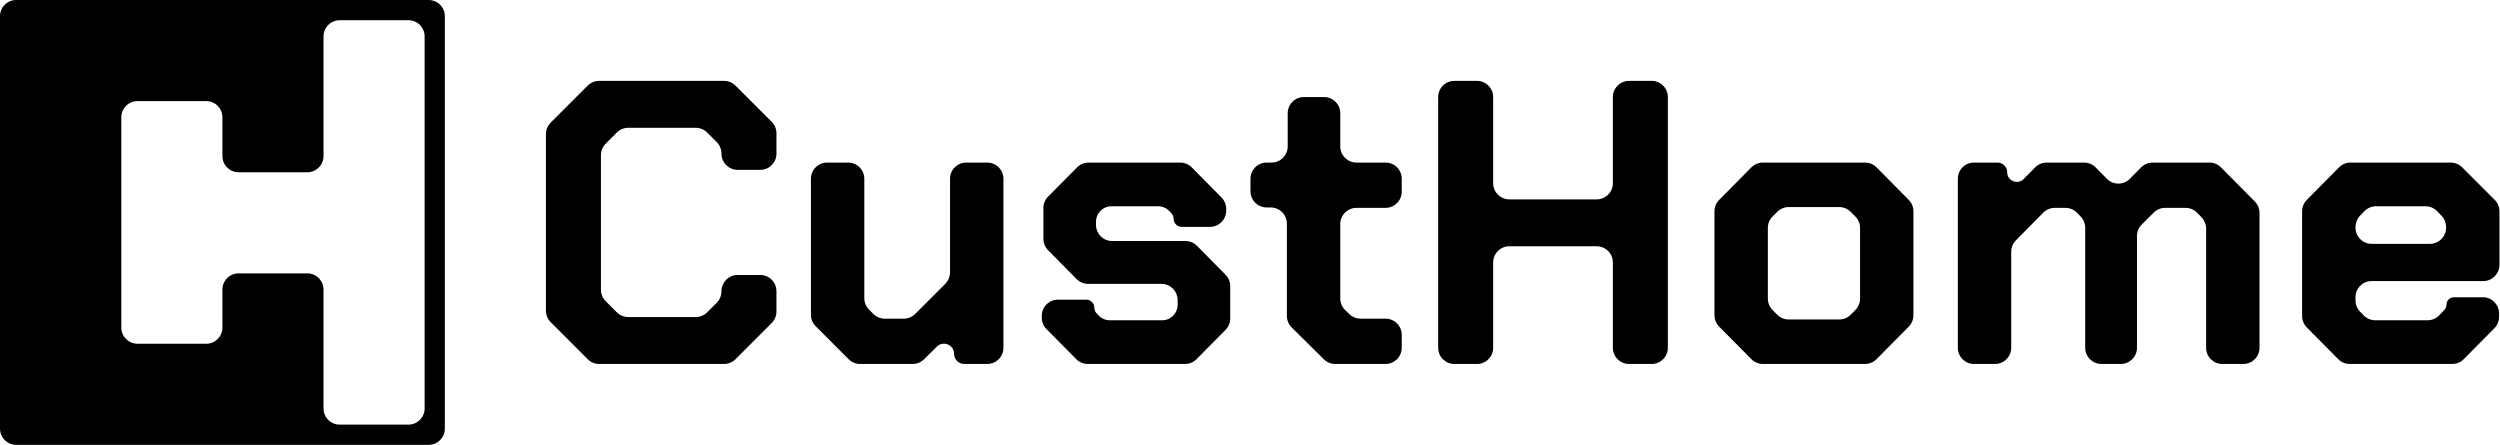 <svg width="3091" height="550" viewBox="0 0 3091 550" fill="none" xmlns="http://www.w3.org/2000/svg">
<path d="M680.858 398.358C677.107 394.607 675 389.52 675 384.216V165.784C675 160.48 677.107 155.393 680.858 151.642L726.642 105.858C730.393 102.107 735.48 100 740.784 100H895.216C900.52 100 905.607 102.107 909.358 105.858L954.142 150.642C957.893 154.393 960 159.48 960 164.784V190C960 201.046 951.046 210 940 210H912C900.954 210 892 200.893 892 189.847C892 184.543 889.893 179.393 886.142 175.642L874.358 163.858C870.607 160.107 865.52 158 860.216 158H776.784C771.48 158 766.393 160.107 762.642 163.858L748.858 177.642C745.107 181.393 743 186.48 743 191.784V358.216C743 363.52 745.107 368.607 748.858 372.358L762.642 386.142C766.393 389.893 771.48 392 776.784 392H860.216C865.52 392 870.607 389.893 874.358 386.142L886.142 374.358C889.893 370.607 892 365.457 892 360.153C892 349.107 900.954 340 912 340H940C951.046 340 960 348.954 960 360V385.216C960 390.52 957.893 395.607 954.142 399.358L909.358 444.142C905.607 447.893 900.52 450 895.216 450H740.784C735.48 450 730.393 447.893 726.642 444.142L680.858 398.358Z" fill="currentColor"/>
<path d="M1008.49 403.358C1004.74 399.607 1002.64 394.52 1002.64 389.216V221C1002.64 209.954 1011.59 201 1022.64 201H1048.64C1059.68 201 1068.64 209.954 1068.64 221V368.716C1068.64 374.02 1070.74 379.107 1074.49 382.858L1079.78 388.142C1083.53 391.893 1088.62 394 1093.92 394H1117.35C1122.66 394 1127.74 391.893 1131.49 388.142L1168.78 350.858C1172.53 347.107 1174.64 342.02 1174.64 336.716V221C1174.64 209.954 1183.59 201 1194.64 201H1220.64C1231.68 201 1240.64 209.954 1240.64 221V430C1240.64 441.046 1231.68 450 1220.64 450H1192.16C1185.24 450 1179.64 444.394 1179.64 437.479C1179.64 426.36 1166.22 420.758 1158.31 428.574L1142.48 444.225C1138.74 447.925 1133.68 450 1128.42 450H1063.42C1058.12 450 1053.03 447.893 1049.28 444.142L1008.49 403.358Z" fill="currentColor"/>
<path d="M1293.83 406.845C1290.13 403.101 1288.05 398.045 1288.05 392.776V390.5C1288.05 379.454 1297 370.5 1308.05 370.5H1343.06C1348.57 370.5 1353.05 374.973 1353.05 380.491C1353.05 383.064 1354.04 385.538 1355.82 387.397L1358.37 390.069C1362 393.857 1367.01 396 1372.25 396H1436.84C1442.08 396 1447.1 393.857 1450.72 390.069C1454.14 386.495 1456.05 381.739 1456.05 376.793V371.036C1456.05 365.879 1454.04 360.904 1450.47 357.181C1446.7 353.244 1441.46 351 1436.01 351H1345.39C1340.05 351 1334.93 348.864 1331.18 345.067L1295.83 309.345C1292.13 305.6 1290.05 300.545 1290.05 295.278V257.223C1290.05 251.955 1292.13 246.9 1295.83 243.155L1331.68 206.932C1335.43 203.136 1340.55 201 1345.89 201H1459.2C1464.54 201 1469.66 203.135 1473.42 206.931L1510.26 244.155C1513.97 247.9 1516.05 252.955 1516.05 258.224V260.5C1516.05 271.546 1507.09 280.5 1496.05 280.5H1461.04C1455.52 280.5 1451.05 276.027 1451.05 270.509C1451.05 267.936 1450.05 265.462 1448.28 263.603L1445.72 260.931C1442.1 257.143 1437.08 255 1431.84 255H1374.25C1369.01 255 1364 257.143 1360.37 260.931C1356.96 264.505 1355.05 269.261 1355.05 274.207V277.964C1355.05 283.121 1357.06 288.096 1360.62 291.82C1364.4 295.756 1369.63 298 1375.08 298H1465.7C1471.04 298 1476.16 300.136 1479.92 303.933L1515.26 339.655C1518.97 343.4 1521.05 348.455 1521.05 353.722V393.777C1521.05 399.045 1518.97 404.1 1515.26 407.845L1479.42 444.068C1475.66 447.864 1470.54 450 1465.2 450H1344.89C1339.55 450 1334.43 447.865 1330.68 444.069L1293.83 406.845Z" fill="currentColor"/>
<path d="M1597.04 404.87C1593.25 401.113 1591.11 395.997 1591.11 390.659V276.5C1591.11 265.454 1582.16 256.5 1571.11 256.5H1566.11C1555.07 256.5 1546.11 247.546 1546.11 236.5V221C1546.11 209.954 1555.07 201 1566.11 201H1572.11C1583.16 201 1592.11 192.046 1592.11 181V140C1592.11 128.954 1601.07 120 1612.11 120H1637.11C1648.16 120 1657.11 128.954 1657.11 140V181C1657.11 192.046 1666.07 201 1677.11 201H1713.11C1724.16 201 1733.11 209.954 1733.11 221V237C1733.11 248.046 1724.16 257 1713.11 257H1677.11C1666.07 257 1657.11 265.954 1657.11 277V369.04C1657.11 374.448 1659.3 379.626 1663.18 383.392L1668.29 388.352C1672.03 391.974 1677.02 394 1682.22 394H1713.11C1724.16 394 1733.11 402.954 1733.11 414V430C1733.11 441.046 1724.16 450 1713.11 450H1650.84C1645.57 450 1640.51 447.92 1636.77 444.211L1597.04 404.87Z" fill="currentColor"/>
<path d="M1778.14 120C1778.14 108.954 1787.1 100 1798.14 100H1826.14C1837.19 100 1846.14 108.954 1846.14 120V226.5C1846.14 237.546 1855.1 246.5 1866.14 246.5H1974.14C1985.19 246.5 1994.14 237.546 1994.14 226.5V120C1994.14 108.954 2003.1 100 2014.14 100H2042.14C2053.19 100 2062.14 108.954 2062.14 120V430C2062.14 441.046 2053.19 450 2042.14 450H2014.14C2003.1 450 1994.14 441.046 1994.14 430V324.5C1994.14 313.454 1985.19 304.5 1974.14 304.5H1866.14C1855.1 304.5 1846.14 313.454 1846.14 324.5V430C1846.14 441.046 1837.19 450 1826.14 450H1798.14C1787.1 450 1778.14 441.046 1778.14 430V120Z" fill="currentColor"/>
<path d="M2125.56 403.846C2121.85 400.101 2119.77 395.043 2119.77 389.772V261.228C2119.77 255.957 2121.85 250.899 2125.56 247.154L2165.4 206.926C2169.15 203.134 2174.27 201 2179.61 201H2305.92C2311.26 201 2316.38 203.134 2320.14 206.926L2359.98 247.154C2363.68 250.899 2365.77 255.957 2365.77 261.228V389.772C2365.77 395.043 2363.68 400.101 2359.98 403.846L2320.14 444.074C2316.38 447.866 2311.26 450 2305.92 450H2179.61C2174.27 450 2169.15 447.866 2165.4 444.074L2125.56 403.846ZM2273.98 395C2279.29 395 2284.37 392.893 2288.12 389.142L2293.91 383.358C2297.66 379.607 2299.77 374.52 2299.77 369.216V281.784C2299.77 276.48 2297.66 271.393 2293.91 267.642L2288.12 261.858C2284.37 258.107 2279.29 256 2273.98 256H2211.55C2206.25 256 2201.16 258.107 2197.41 261.858L2191.62 267.642C2187.87 271.393 2185.77 276.48 2185.77 281.784V369.216C2185.77 374.52 2187.87 379.607 2191.62 383.358L2197.41 389.142C2201.16 392.893 2206.25 395 2211.55 395H2273.98Z" fill="currentColor"/>
<path d="M2420.66 221C2420.66 209.954 2429.62 201 2440.66 201H2469.73C2476.32 201 2481.66 206.343 2481.66 212.935C2481.66 223.603 2494.59 228.912 2502.09 221.322L2516.29 206.945C2520.05 203.141 2525.17 201 2530.52 201H2576.79C2582.15 201 2587.28 203.147 2591.04 206.961L2604.92 221.046C2612.75 228.994 2625.58 228.994 2633.41 221.046L2647.29 206.961C2651.05 203.147 2656.18 201 2661.53 201H2731.83C2737.16 201 2742.28 203.133 2746.03 206.924L2787.87 249.154C2791.58 252.899 2793.66 257.958 2793.66 263.23V430C2793.66 441.046 2784.71 450 2773.66 450H2747.66C2736.62 450 2727.66 441.046 2727.66 430V282.615C2727.66 277.411 2725.64 272.412 2722.01 268.679L2716.56 263.064C2712.79 259.188 2707.61 257 2702.21 257H2676.95C2671.64 257 2666.56 259.107 2662.81 262.858L2648.02 277.642C2644.27 281.393 2642.16 286.48 2642.16 291.784V430C2642.16 441.046 2633.21 450 2622.16 450H2598.16C2587.12 450 2578.16 441.046 2578.16 430V281.605C2578.16 276.407 2576.14 271.413 2572.52 267.682L2568.06 263.077C2564.29 259.193 2559.11 257 2553.7 257H2540.51C2535.17 257 2530.05 259.137 2526.29 262.935L2492.44 297.156C2488.74 300.9 2486.66 305.954 2486.66 311.22V430C2486.66 441.046 2477.71 450 2466.66 450H2440.66C2429.62 450 2420.66 441.046 2420.66 430V221Z" fill="currentColor"/>
<path d="M2852.12 404.846C2848.41 401.101 2846.33 396.044 2846.33 390.773V261.228C2846.33 255.957 2848.41 250.899 2852.12 247.154L2891.96 206.926C2895.71 203.134 2900.83 201 2906.17 201H3030.04C3035.35 201 3040.44 203.107 3044.19 206.858L3084.47 247.142C3088.22 250.893 3090.33 255.98 3090.33 261.284V327.5C3090.33 338.546 3081.37 347.5 3070.33 347.5H2932.33C2921.28 347.5 2912.33 356.454 2912.33 367.5V371.395C2912.33 376.593 2914.35 381.587 2917.97 385.318L2922.44 389.923C2926.2 393.808 2931.38 396 2936.79 396H3001.35C3006.77 396 3011.96 393.802 3015.72 389.908L3022.22 383.191C3023.89 381.465 3024.83 379.157 3024.83 376.755C3024.83 371.644 3028.97 367.5 3034.08 367.5H3069.83C3080.87 367.5 3089.83 376.454 3089.83 387.5V391.775C3089.83 397.044 3087.75 402.101 3084.04 405.845L3046.2 444.071C3042.44 447.865 3037.32 450 3031.98 450H2905.17C2899.83 450 2894.71 447.866 2890.96 444.072L2852.12 404.846ZM3004.33 301.5C3015.37 301.5 3024.33 292.546 3024.33 281.5V280.615C3024.33 275.411 3022.3 270.412 3018.67 266.679L3013.22 261.064C3009.45 257.188 3004.28 255 2998.87 255H2937.78C2932.38 255 2927.2 257.188 2923.44 261.064L2917.98 266.679C2914.36 270.412 2912.33 275.411 2912.33 280.615V281.5C2912.33 292.546 2921.28 301.5 2932.33 301.5H3004.33Z" fill="currentColor"/>
<path fill-rule="evenodd" clip-rule="evenodd" d="M0 20C0 8.954 8.954 0 20 0H530C541.046 0 550 8.954 550 20V530C550 541.046 541.046 550 530 550H20C8.954 550 0 541.046 0 530V20ZM400 45C400 33.954 408.954 25 420 25H505C516.046 25 525 33.954 525 45V505C525 516.046 516.046 525 505 525H420C408.954 525 400 516.046 400 505V358C400 346.954 391.046 338 380 338H295C283.954 338 275 346.954 275 358V405C275 416.046 266.046 425 255 425H170C158.954 425 150 416.046 150 405V145C150 133.954 158.954 125 170 125H255C266.046 125 275 133.954 275 145V193C275 204.046 283.954 213 295 213H380C391.046 213 400 204.046 400 193V45Z" fill="currentColor"/>
</svg>
